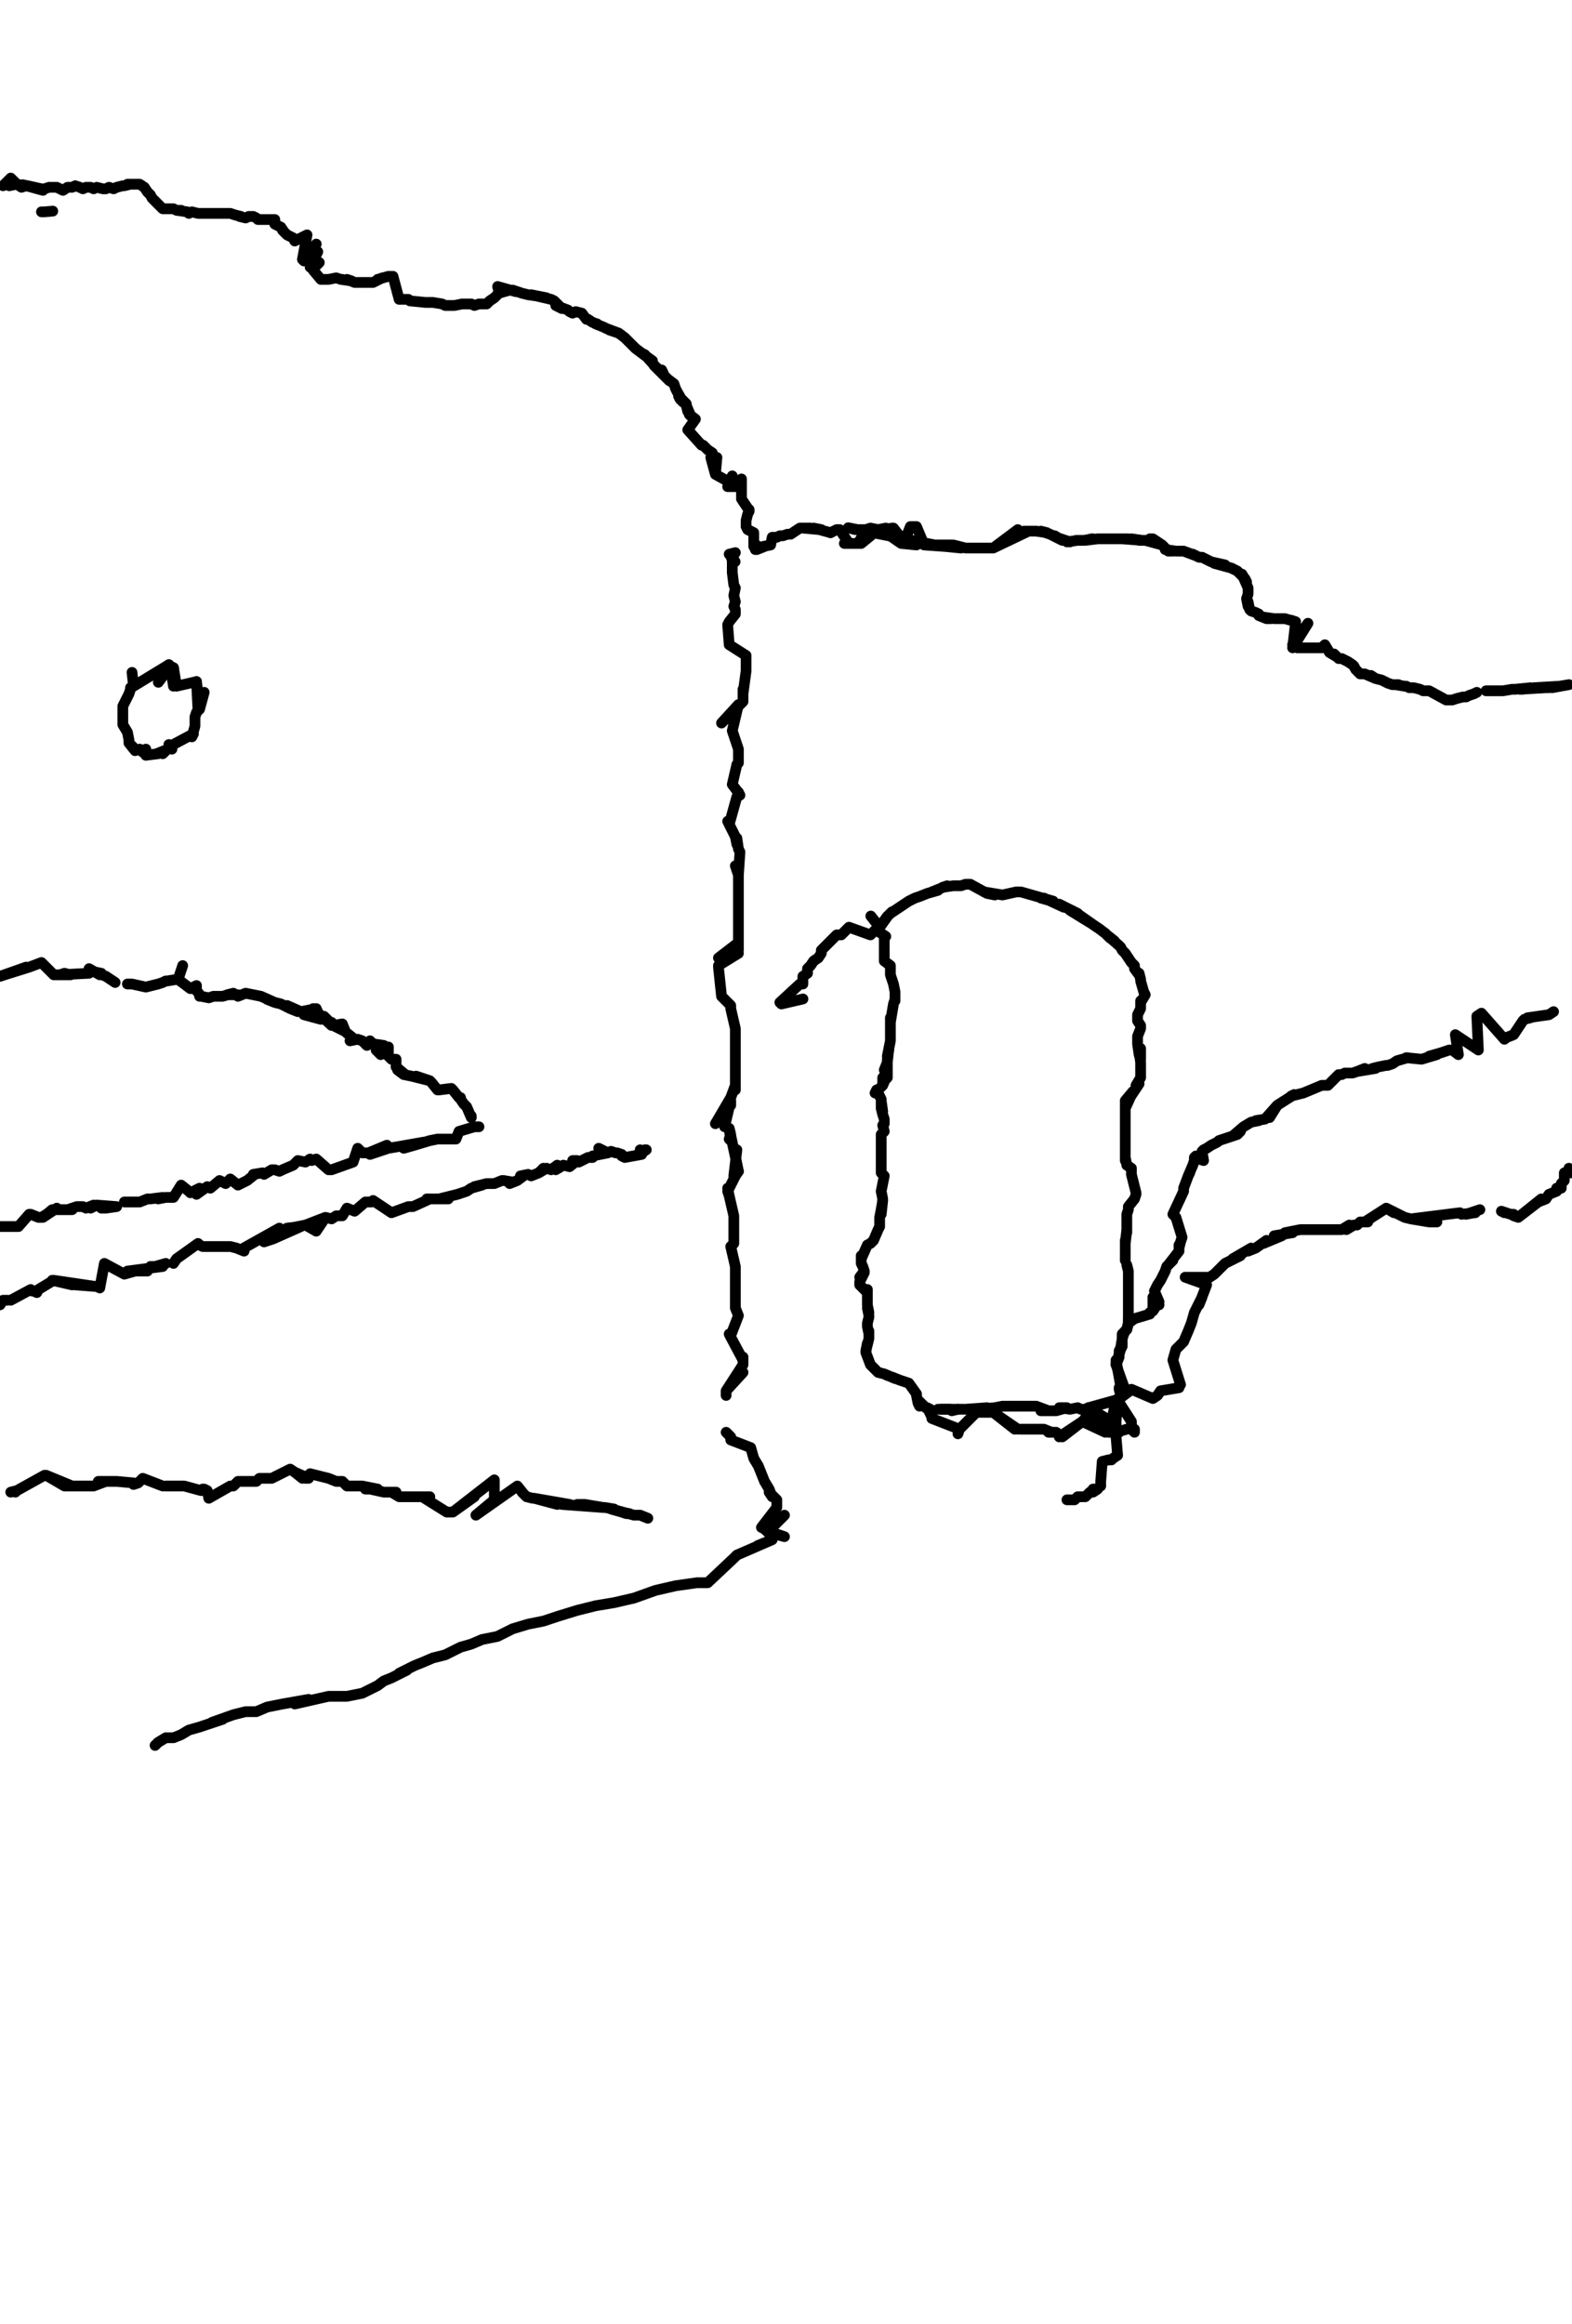 <?xml version="1.0" encoding="utf-8" ?>
<svg baseProfile="full" height="1514" version="1.1" width="1024" xmlns="http://www.w3.org/2000/svg" xmlns:ev="http://www.w3.org/2001/xml-events" xmlns:xlink="http://www.w3.org/1999/xlink"><defs /><path d="M34.38,137.52L29,138L27,138" fill="none" stroke="#000000" style="-webkit-tap-highlight-color: rgba(0, 0, 0, 0); stroke-linecap: round; stroke-linejoin: round; stroke-width: 7;" /><path d="M28,124L28,124L28,124L14.73,120.33L27,123L11,120L11,120L6,121L7,117L2,121L7,116L11,120L11,120L14,122L17,121L18,121L18,121L27,123L27,123L29,123L32,122L34,122L37,122L39,123L41,124L44,122L47,122L49,121L52,122L54,123L56,122L59,122L61,123L63,122L67,123L69,123L71,122L74,123L76,122L80,121L81,121L85,120L83,120L88,120L91,120L94,122L96,125L96,125L97,126L98,127L99,129L99,129L99,129L106,136L106,136L106,136L107,136L113,136L115,137L118,137L115,137L122,138L123,139L125,138L129,139L130,139L133,139L133,139L133,139L133,139L133,139L148,139L148,139L148,139L150,139L153,140L157,141L156,141L160,142L162,141L165,141L167,142L168,143L168,143L179,143L179,145L179,145L179,146L183,148L185,151L184,150L187,153L191,155L192,156L191,155L192,157L200,153L197,169L206,159L198,170L207,164L202,174L208,171L204,175L204,176L209,182L204,176L209,182L209,182L211,182L214,182L214,182L219,181L222,182L223,182L222,182L229,183L226,182L231,184L231,184L239,184L241,184L235,184L233,184L243,184L249,181L245,183L246,182L253,180L255,180L256,180L260,195L263,195L265,195L266,195L267,196L267,196L267,196L267,196L267,196L277,197L277,197L277,197L281,197L282,197L288,198L290,199L290,199L292,199L295,199L296,199L301,198L302,198L304,198L307,198L309,199L312,198L314,198L317,198L318,197L319,196L322,194L324,192L325,191L332,189L332,189" fill="none" stroke="#000000" style="-webkit-tap-highlight-color: rgba(0, 0, 0, 0); stroke-linecap: round; stroke-linejoin: round; stroke-width: 7;" /><path d="M336,190L324.14,186.63L325,190L325,190L325,190L325,190L329,189L334,189L340,191L344,192L351,193L356,194L346,192L359,195L361,196L366,201L362,199L370,202L371,203L373,204L375,203L379,204L382,208L383,208L386,210L389,211L388,211L393,213L395,214L403,217L397,215L403,217L407,220L409,222L412,225L411,224L414,227L422,233L425,235L418,230L420,231L429,241L431,241L432,243L426,238L434,246L436,248L435,247L439,250L439,250L439,250L440,253L441,255L441,255L445,262L443,260L442,258L447,263L448,268L447,264L450,271L449,270L453,273L448,280L453,273L448,280L457,290L458,290L457,290L457,290L458,290L461,293L464,295L463,298L466,309L466,309L467,298L467,298L466,309L475,314L475,314L477,310L479,317L474,317L481,314L479,317L482,313L483,312L483,312L483,312L483,325L483,325L487,331L488,332L488,332L488,332L488,333L487,335L486,339L486,340L486,343L487,345L489,346L491,347L491,356L491,354L492,358L491,354L494,356L493,358L498,356L497,356L502,355L503,350L506,350L508,349L510,349L513,348L513,348L515,348L515,348L521,344L526,344L528,344L523,344L534,345L535,345L530,344L541,347" fill="none" stroke="#000000" style="-webkit-tap-highlight-color: rgba(0, 0, 0, 0); stroke-linecap: round; stroke-linejoin: round; stroke-width: 7;" /><path d="M541,347L541,347L545,345L547,345L553,354L550,354L553,354L559,354L564,345L560,354L561,354L561,354L572,345L574,345L577,344L572,345L582,344L581,344L582,344L589,353L589,353L589,353L593,343L597,343L602,355L607,355L602,355L609,355L552.52,343.79L557,345L559,345L564,345L567,344L572,345L574,345L587,354L597,355L589,353L607,355L602,355L616,356L610,355L620,355L616,356L626,357L621,355L629,357L631,357L646,357L638,357L639,357L635,357L647,357L647,357L663,345L647,357L670,346L667,346L668,346L667,346L675,346L682,347L678,346L684,348L690,351L687,349L692,352L688,350L697,353L695,353L702,352L701,352L706,352L712,351L711,351L707,352L715,351L717,351L722,351L720,351L724,351L735,351L729,351L731,351L744,352L737,351L742,352L746,352L757,355L749,351L751,351L757,355L761,359L764,359L759,358L766,359L769,359L771,359L779,362L777,361L781,363L783,363L789,366L789,366L798,368L798,368L793,367L791,367L802,370L802,370L806,372L806,372L811,377L812,379L809,374L813,383L813,387L812,390L812,390L812,390L813,395L813,392L814,397L815,398L815,398L818,399L820,400L820,401L825,403L828,403L823,402L830,403L837,403L832,403L835,403L837,403L844,405L841,404L844,405L841,404L844,405L842,422L852,406L842,420L845,422L861,422L847,422L850,422L861,422L861,422L861,422L862,421L863,420L866,425L871,428L869,426L872,429L874,429L874,429L878,431L881,433L882,434L883,436L884,437L885,438L886,439L889,439L889,439L896,442L893,440L896,442L900,443L904,445L907,446L911,446L909,446L915,447L916,447L918,448L918,448L921,448L925,449L927,450L928,450L931,450L931,450L942,456L942,456L942,456L943,456L945,456L946,456L949,455L953,454L955,454L955,454L957,453L960,452L962,451" fill="none" stroke="#000000" style="-webkit-tap-highlight-color: rgba(0, 0, 0, 0); stroke-linecap: round; stroke-linejoin: round; stroke-width: 7;" /><path d="M968,450L972,450L970,450L975,450L977,450L979,450L979,450L985,449L987,449L997,448L992,449L990,449L1007,448L1004,448L1009,448L999,448L1016,447L1022,446L1011,448L1016,447L1022,446" fill="none" stroke="#000000" style="-webkit-tap-highlight-color: rgba(0, 0, 0, 0); stroke-linecap: round; stroke-linejoin: round; stroke-width: 7;" /><path d="M523.05,650.74L509,654L509,654L509,654L509,654L508,653L521,641L523,641L523,638L523,636L526,634L526,631L528,629L530,626L533,624L535,621L535,619L538,616L540,614L543,611L545,609L548,609L550,607L553,604L567,609L567,609L570,606L571,605L571,605L573,604L578,597L579,596L581,594L580,595L583,593L589,589L589,589L586,591L592,587L592,587L596,585L599,584L599,584L604,582L604,582L611,580L607,581L617,577L614,578L621,577L624,577L626,577L629,576L632,576L632,576L643,582L648,583L641,581L653,583L662,581L662,581L665,581L672,583L686,587L685,587L678,585L680,585L693,591L690,589L702,595L697,593L710,601L703,596L713,603L716,605L720,608L723,611L726,613L721,609L729,616L730,617L731,619L732,620L733,621L735,624L737,627L739,629L739,631L742,635L742,634L743,638L743,639L743,639L745,646L745,646L746,648L743,653L743,652L743,656L743,657L741,661L741,665L743,668L743,670L741,675L741,678L741,680L742,687L743,690L743,683L742,685L743,692L743,695L743,697L743,700L743,702L740,707L742,706L740,709L736,715L733,722L738,711L733,717L733,727L733,734L733,729L733,724L733,744L733,737L733,742L733,739L733,751L733,747L733,744L733,750L733,756L733,754L734,759L737,761L737,764L737,765L737,765L740,777L740,777L740,778L739,781L735,786L735,788L734,791L734,796L734,798L734,803L734,801L733,810L733,808L733,813L733,815L733,818L733,820L733,821" fill="none" stroke="#000000" style="-webkit-tap-highlight-color: rgba(0, 0, 0, 0); stroke-linecap: round; stroke-linejoin: round; stroke-width: 7;" /><path d="M734,824L735,828L735,830L735,832L735,835L735,840L735,847L735,841L735,837L735,847L735,850L735,855L735,852L735,859L735,857L735,862L734,866L733,867L732,869L731,872L731,874L731,877L730,879L729,882L729,884L729,884L727,889L727,889L727,889L732,903L732,903L732,903L734,906L733,907L734,906L730,910L733,907L730,910L730,910L728,912L728,912L737,926L737,928L737,931L739,933L739,931" fill="none" stroke="#000000" style="-webkit-tap-highlight-color: rgba(0, 0, 0, 0); stroke-linecap: round; stroke-linejoin: round; stroke-width: 7;" /><path d="M567.25,596.72L573,604L578,597L578,597L578,597L573,604L573,604L573,604L571,606L577,610L576,611L576,615L576,616L576,624L576,619L576,626L580,629L580,635L580,635L582,641L583,646L583,652L583,651L582,654L582,654L580,666L580,663L580,673L580,674L580,678L578,688L579,684L579,683L578,692L576,697L578,695L578,690L578,702L575,705L575,702L578,700L575,707L570,712L571,710L574,716L574,720L575,724L574,717L574,722L575,726L576,729L576,732L575,733L576,737L574,739L574,744L574,742L574,749L574,751L574,759L574,756L574,764L576,766L575,771L574,776L575,781L574,791L575,782L574,788L573,793L573,796L573,798L573,799L572,801L572,801L569,808L569,808L569,808L568,809L567,810L567,810L565,811L561,820L561,818L561,823L562,825L563,828L560,832L563,829L560,835L560,837L565,842L565,840L565,845L565,847L565,850L566,855L565,852L566,857L566,858L565,862L565,864L566,869L566,867L566,872L566,872L564,880L565,875L564,881L567,889L568,890L568,890L572,894L576,895L578,896L576,895L583,898L581,897L586,899L589,900L592,901L592,901L597,908L597,909L597,909L598,914L599,916L599,913L603,917L604,917L607,922L606,918L604,917L607,923L607,924L607,923L607,924L607,924L625,931L624,934L624,934L625,931L625,931L625,931L625,931L625,931L636,920L638,920L641,920L643,920L646,920L647,920L647,920L647,920L647,920L661,931L647,920L663,931" fill="none" stroke="#000000" style="-webkit-tap-highlight-color: rgba(0, 0, 0, 0); stroke-linecap: round; stroke-linejoin: round; stroke-width: 7;" /><path d="M665,931L668,931L673,931L675,931L678,931L680,931L685,933L683,933L688,933L692,936L705,926L690,936L705,926L705,926L705,926L705,926L705,926L707,924L707,924L720,933L705,926L729,933L722,933L724,933L727,933L734,931" fill="none" stroke="#000000" style="-webkit-tap-highlight-color: rgba(0, 0, 0, 0); stroke-linecap: round; stroke-linejoin: round; stroke-width: 7;" /><path d="M412.55,753.88" fill="none" stroke="#000000" style="-webkit-tap-highlight-color: rgba(0, 0, 0, 0); stroke-linecap: round; stroke-linejoin: round; stroke-width: 7;" /><path d="M732,933" fill="none" stroke="#000000" style="-webkit-tap-highlight-color: rgba(0, 0, 0, 0); stroke-linecap: round; stroke-linejoin: round; stroke-width: 7;" /><path d="M418,752L417,749L418,751L420,749L421,749L418,751L418,752L418,752L407,754L407,754L405,753L405,752L402,751L401,751L398,750L396,751L390,748L396,751L386,753L386,754L383,754L383,754L377,757L373,756L376,756L371,760L367,759L362,762L363,761L363,759L359,762L356,761L351,764L354,761L351,764L346,766L344,765L339,766L341,766L337,769L332,771L334,770L328,769L327,769L322,771L317,771L309,773L314,772L307,774L304,776L298,778L298,778L286,781L292,781L278,781L280,781L269,786L266,786L255,790L243,782L243,782L242,783L238,783L238,783L231,789L226,787L223,792L221,792L219,792L216,794L212,793L206,802L199,798L212,793L199,798L189,800L187,800L196,799L178,807L172,809L172,809L182,800L157,814L159,815L154,813L150,812L146,812L134,812L134,812L132,812L130,811L129,810L115,820L113,823" fill="none" stroke="#000000" style="-webkit-tap-highlight-color: rgba(0, 0, 0, 0); stroke-linecap: round; stroke-linejoin: round; stroke-width: 7;" /><path d="M108,823L101,825L98,825L106,825L83,828L91,828L96,828L88,828L81,830L68,823L65,839L68,823L65,839L63,838L62,838L62,838L49,837L62,838L35,834L47,837L34,834L35,834L25,840L24,842L22,841L21,841L20,840L20,840L7,847L20,840" fill="none" stroke="#000000" style="-webkit-tap-highlight-color: rgba(0, 0, 0, 0); stroke-linecap: round; stroke-linejoin: round; stroke-width: 7;" /><path d="M314.32,731.78" fill="none" stroke="#000000" style="-webkit-tap-highlight-color: rgba(0, 0, 0, 0); stroke-linecap: round; stroke-linejoin: round; stroke-width: 7;" /><path d="M5,847L2,847L0,850" fill="none" stroke="#000000" style="-webkit-tap-highlight-color: rgba(0, 0, 0, 0); stroke-linecap: round; stroke-linejoin: round; stroke-width: 7;" /><path d="M312,734L309,734L309,734L299,737L299,737L297,742L292,742L287,742L285,742L280,743L270,746L263,748L276,744L259,747L253,748L241,752L252,746L240,751L236,751L234,749L233,748L230,757L230,757L216,762L214,762L206,755L206,755L203,756L202,755L199,757L194,756L191,759L191,759L184,762L182,763L179,762L177,762L172,765L171,764L165,765L166,765L161,769L155,772L150,768L147,771L143,769L137,774L135,773L128,778L130,774L124,777L123,776L118,772L113,780L113,780L108,780L103,781L106,780L98,781L96,781L91,783L89,783L83,783L81,783" fill="none" stroke="#000000" style="-webkit-tap-highlight-color: rgba(0, 0, 0, 0); stroke-linecap: round; stroke-linejoin: round; stroke-width: 7;" /><path d="M74,786L66,787L69,787L76,786L63,785L59,787L61,785L56,787L54,786L50,786L44,788L47,788L44,788L34,788L28,793L37,787L27,793L25,793L20,791L19,791L12,799L10,799L3,799L9,799L2,799L0,799" fill="none" stroke="#000000" style="-webkit-tap-highlight-color: rgba(0, 0, 0, 0); stroke-linecap: round; stroke-linejoin: round; stroke-width: 7;" /><path d="M103.14,444.47L111,434L113,435L111,434L111,434L110,433L87,447L87,447L87,447L86,438L86,438L87,447L85,448L85,449L84,452L80,460L80,460L80,472L80,461L80,472L80,472L80,472L80,472L83,477L84,482L84,484L84,484L88,488L84,484L88,489L91,488L93,490L95,488L95,492L95,492L103,491L102,491L107,489L106,491L111,486L112,488L110,485L111,486L126,478L125,480L127,473L127,473L127,469L127,467L128,464L129,463L128,444L130,462L133,451" fill="none" stroke="#000000" style="-webkit-tap-highlight-color: rgba(0, 0, 0, 0); stroke-linecap: round; stroke-linejoin: round; stroke-width: 7;" /><path d="M128,444L115,447L113,435L113,447L111,434L111,434L110,433L111,434L110,433L111,434" fill="none" stroke="#000000" style="-webkit-tap-highlight-color: rgba(0, 0, 0, 0); stroke-linecap: round; stroke-linejoin: round; stroke-width: 7;" /><path d="M478.85,365.89L477,363L479,360L475,361L476,362L477,365L477,368L477,371L477,373L478,381L479,383L478,388L479,392L478,395L479,397L479,400L475,405L475,405L475,405L474,407L474,407L475,420L475,420L486,427L486,427L486,427L486,427L486,432L486,435L486,437L486,437L486,437L486,437L484,452L484,449L484,457L470,471L481,459L477,476L477,476L477,476L477,476L477,476L481,488L481,490L481,488L481,489L481,494L481,496L481,497L481,497L481,497L480,498L477,511L477,511L480,515L482,518L482,518L481,516L482,518L480,519L475,537L474,535L475,537L479,545L480,550L480,546L481,553L482,555L481,570L481,567L479,564L481,570L481,582L481,570L481,584L481,587L481,594L481,589L481,597L481,599L481,604L481,607L481,609L481,611L481,619L481,614L468,624L481,621L468,629L468,630L468,630L470,649L472,651L473,652L474,653L475,654L476,655L476,656L476,657L476,657L476,657L476,657L479,670L479,680L479,675L479,673L479,683L479,688L479,690L479,695L479,700L479,702L479,710L479,707L476,715L466,732L476,720L476,717L472,734L472,734L475,735L475,735L476,739L475,742L476,743L475,735L481,763L478,748L478,748L480,749L478,766" fill="none" stroke="#000000" style="-webkit-tap-highlight-color: rgba(0, 0, 0, 0); stroke-linecap: round; stroke-linejoin: round; stroke-width: 7;" /><path d="M481,763L479,766L479,766L479,766L474,776L475,779L474,774L475,779L478,792L478,792L475,779L478,792L478,803L478,794L478,803L478,809L478,810L476,812L479,825L479,830L479,835L479,840L479,845L479,847L479,852L481,857L476,870L475,869L476,871L476,871L476,871L484,886L484,884L484,889L473,906L484,894L473,906L473,906L473,909L473,909L473,909" fill="none" stroke="#000000" style="-webkit-tap-highlight-color: rgba(0, 0, 0, 0); stroke-linecap: round; stroke-linejoin: round; stroke-width: 7;" /><path d="M1009.27,655.65" fill="none" stroke="#000000" style="-webkit-tap-highlight-color: rgba(0, 0, 0, 0); stroke-linecap: round; stroke-linejoin: round; stroke-width: 7;" /><path d="M473,933L476,936L476,936L476,938L489,943L491,950L494,955L496,960L498,965L501,970L503,975L501,972L506,977L506,980L506,982L496,995L498,996L499,997L511,1001L500,998L511,987" fill="none" stroke="#000000" style="-webkit-tap-highlight-color: rgba(0, 0, 0, 0); stroke-linecap: round; stroke-linejoin: round; stroke-width: 7;" /><path d="M1012,659L1012,659L1009,661L1009,661L995,663L997,663L993,664L992,665L986,674L981,676L981,676L980,677L965,660L962,662L962,662L963,684L963,684L963,684L948,674L950,687L946,684L946,684L944,684L938,686L931,688L936,687L926,690L926,690L916,689L917,689L910,691L910,691L907,693L904,694L903,694L898,695L894,696L896,696L884,698L889,696L884,698L881,699L880,699L876,699L874,700L872,700L865,707L865,707L861,707L864,707L861,707L849,712L849,712L841,714L843,713L832,720L832,720L826,728L827,728L832,720L824,729L818,730L820,730L815,731L810,734L803,740L808,737L806,739L803,740L794,743L793,744L793,744L789,746L789,746L786,748L784,749L783,750L784,756L778,754L779,753L778,754L778,756L777,759L774,766L775,764L774,766L774,766L771,774L771,774L771,774L771,776L771,776L771,776L771,776L764,791L766,793L770,806L770,806L770,806L770,806L770,806L769,809L768,813L768,813L768,811L768,815L761,824L764,821L763,822L760,825L759,828L757,832L758,830L756,834L754,837L753,839L752,841L752,841L755,848L751,854L751,845L755,850" fill="none" stroke="#000000" style="-webkit-tap-highlight-color: rgba(0, 0, 0, 0); stroke-linecap: round; stroke-linejoin: round; stroke-width: 7;" /><path d="M749,855L749,856L749,856L739,859L739,859L735,862L735,859L739,859L735,862L734,866L733,867L731,869L731,869L731,872L730,878L729,880" fill="none" stroke="#000000" style="-webkit-tap-highlight-color: rgba(0, 0, 0, 0); stroke-linecap: round; stroke-linejoin: round; stroke-width: 7;" /><path d="M623.73,915.95" fill="none" stroke="#000000" style="-webkit-tap-highlight-color: rgba(0, 0, 0, 0); stroke-linecap: round; stroke-linejoin: round; stroke-width: 7;" /><path d="M729,882L727,889L727,889L727,886L730,903L730,903L730,903L729,904L729,905L730,909L728,912L729,911L728,912L728,912L727,912L728,912L727,926L727,931L727,928L727,933L727,936L728,948L728,948L728,948L728,948L725,950L725,950L724,951L724,951L722,951L718,952L718,952L717,965L717,968" fill="none" stroke="#000000" style="-webkit-tap-highlight-color: rgba(0, 0, 0, 0); stroke-linecap: round; stroke-linejoin: round; stroke-width: 7;" /><path d="M712,970L715,970L712,972L710,972L707,975L702,975L700,977L695,977" fill="none" stroke="#000000" style="-webkit-tap-highlight-color: rgba(0, 0, 0, 0); stroke-linecap: round; stroke-linejoin: round; stroke-width: 7;" /><path d="M624,918L620,919L619,918L616,918L613,918" fill="none" stroke="#000000" style="-webkit-tap-highlight-color: rgba(0, 0, 0, 0); stroke-linecap: round; stroke-linejoin: round; stroke-width: 7;" /><path d="M427.28,979.8" fill="none" stroke="#000000" style="-webkit-tap-highlight-color: rgba(0, 0, 0, 0); stroke-linecap: round; stroke-linejoin: round; stroke-width: 7;" /><path d="M611,918L613,918L619,918L624,918L629,918L643,917L636,918L648,917L653,916L658,916L663,916L665,916L670,916L675,916L683,919L678,919L688,919L695,917L690,917L697,918L702,917L704,918L707,918L709,917L709,917L727,912L727,912L727,912L709,917L728,912L727,912" fill="none" stroke="#000000" style="-webkit-tap-highlight-color: rgba(0, 0, 0, 0); stroke-linecap: round; stroke-linejoin: round; stroke-width: 7;" /><path d="M425,976" fill="none" stroke="#000000" style="-webkit-tap-highlight-color: rgba(0, 0, 0, 0); stroke-linecap: round; stroke-linejoin: round; stroke-width: 7;" /><path d="M728,912" fill="none" stroke="#000000" style="-webkit-tap-highlight-color: rgba(0, 0, 0, 0); stroke-linecap: round; stroke-linejoin: round; stroke-width: 7;" /><path d="M422,989L417,987L413,987L413,987L402,984L408,986L410,986L405,985L398,983L400,983L394,982L393,982L393,982L381,980L376,980L393,982L366,980L371,980L348,976L363,980L348,976L348,976L348,976L347,976L343,975L343,975L340,972L341,973L337,968L337,968L310,987L322,977L322,964L295,985L309,975L295,985L295,985L292,985L291,985L291,985L291,985L275,975L277,975L280,975L273,975L270,975L265,975L268,975L263,975L260,975L255,972L258,972L250,972L241,970L238,970L246,970L236,968L231,968L226,968L223,965L219,965L214,963L202,960L201,963L202,960L199,963L201,963L192,959L197,963L192,959L189,957L189,957L189,957L177,963L174,963L172,963L169,963L167,965L165,965L162,965L157,965L155,965L152,968L150,968L136,976L135,971L135,971L135,971L135,971L133,970L133,970L132,970L131,971L131,971L131,971L120,968L118,968L111,968L115,968L113,968L108,968" fill="none" stroke="#000000" style="-webkit-tap-highlight-color: rgba(0, 0, 0, 0); stroke-linecap: round; stroke-linejoin: round; stroke-width: 7;" /><path d="M106,968L93,963L93,963L93,963L91,965L92,964L90,966L87,967L87,967L87,967L87,967L87,967L87,966L76,965L74,965L71,965L66,965L64,965L69,965L61,968L54,968L56,968L52,968L49,968L42,968L30,961L47,968L44,968L30,961L29,961L29,961L30,961L29,961L11,971L11,971L11,971L11,971L10,972L11,971L7,972L7,972L7,972L7,972" fill="none" stroke="#000000" style="-webkit-tap-highlight-color: rgba(0, 0, 0, 0); stroke-linecap: round; stroke-linejoin: round; stroke-width: 7;" /><path d="M306.95,726.87L307,728L304,721L304,721L302,719L300,716L300,715L299,715L295,710L294,709L286,710L285,710L281,705L280,704L271,701L280,704L268,701L263,700L259,697L264,700L258,695L258,690L255,690L253,688L253,682L251,682L248,687L245,684L250,681L243,680L241,678L239,681L236,678L233,677L228,678L231,677L226,673L225,672L217,668L225,672L223,667L217,668L216,666L215,666L211,662L216,668L204,657L198,661L209,664L206,657L196,659L187,655L194,659L189,657L183,654L179,653L174,651L179,653L170,649L170,649L160,647L160,647L155,649L155,648L148,648L152,647L145,649L142,649L140,649L139,649L136,650L131,649L130,649L131,649L127,644L128,643L127,643L125,644L128,642L124,644L116,638L119,629L116,638L116,638L115,638L109,639L108,639L106,640L103,641L95,643L86,641L83,641L83,641" fill="none" stroke="#000000" style="-webkit-tap-highlight-color: rgba(0, 0, 0, 0); stroke-linecap: round; stroke-linejoin: round; stroke-width: 7;" /><path d="M75,640L69,636L72,638L69,636L61,633L66,634L65,635L58,631L58,634L58,631L58,634L39,635L42,634L46,635L46,635L35,635L27,627L19,630L19,630L3,635L3,635L17,630L17,630L0,636L3,635" fill="none" stroke="#000000" style="-webkit-tap-highlight-color: rgba(0, 0, 0, 0); stroke-linecap: round; stroke-linejoin: round; stroke-width: 7;" /><path d="M714.59,925.77L707,924L707,924L709,917L724,926L727,912L728,912L728,912L736,906L736,906L737,905L751,911L754,909L756,906L768,904L768,903L769,902L764,886L766,879L771,874L774,867L776,862L778,855L783,845L781,850L786,837L772,832L788,832L791,830L793,828L798,823L808,818L803,820L815,813L813,815L818,813L825,808L823,810L835,805L830,805L842,803L837,803L847,801L852,801L857,801L862,801L867,801L869,801L874,801L879,798L877,801L882,798L884,798L886,796L891,796L889,796L903,787L909,790L908,790L903,787L915,793L919,794L936,796L931,796L919,794L951,790L952,791L951,790L952,791L961,790L960,790L955,791L964,788" fill="none" stroke="#000000" style="-webkit-tap-highlight-color: rgba(0, 0, 0, 0); stroke-linecap: round; stroke-linejoin: round; stroke-width: 7;" /><path d="M978,789L980,790L980,790L978,789L984,791L986,791L986,792L989,793L989,793L1004,781L989,793L1002,783L1007,781L1009,778L1014,776L1014,774L1017,774L1017,771L1019,769L1019,766L1019,764L1022,764L1024,764L1022,761" fill="none" stroke="#000000" style="-webkit-tap-highlight-color: rgba(0, 0, 0, 0); stroke-linecap: round; stroke-linejoin: round; stroke-width: 7;" /><path d="M493.58,1006.81L503,1003L503,1003L503,1003L503,1003L503,1003L480,1013L478,1015L461,1031L454,1031L440,1033L427,1036L413,1041L400,1044L388,1046L376,1049L363,1053L354,1056L344,1058L334,1061L324,1066L314,1068L307,1071L300,1073L290,1078L282,1080L275,1083L270,1085L260,1090L265,1088L255,1093L250,1095L246,1098L236,1103L226,1105L214,1105L192,1110L201,1107L184,1110L174,1112L167,1115L160,1115L152,1117L138,1122L145,1120L130,1125L123,1127L118,1130L113,1132L108,1132L103,1135L101,1137" fill="none" stroke="#000000" style="-webkit-tap-highlight-color: rgba(0, 0, 0, 0); stroke-linecap: round; stroke-linejoin: round; stroke-width: 7;" /></svg>